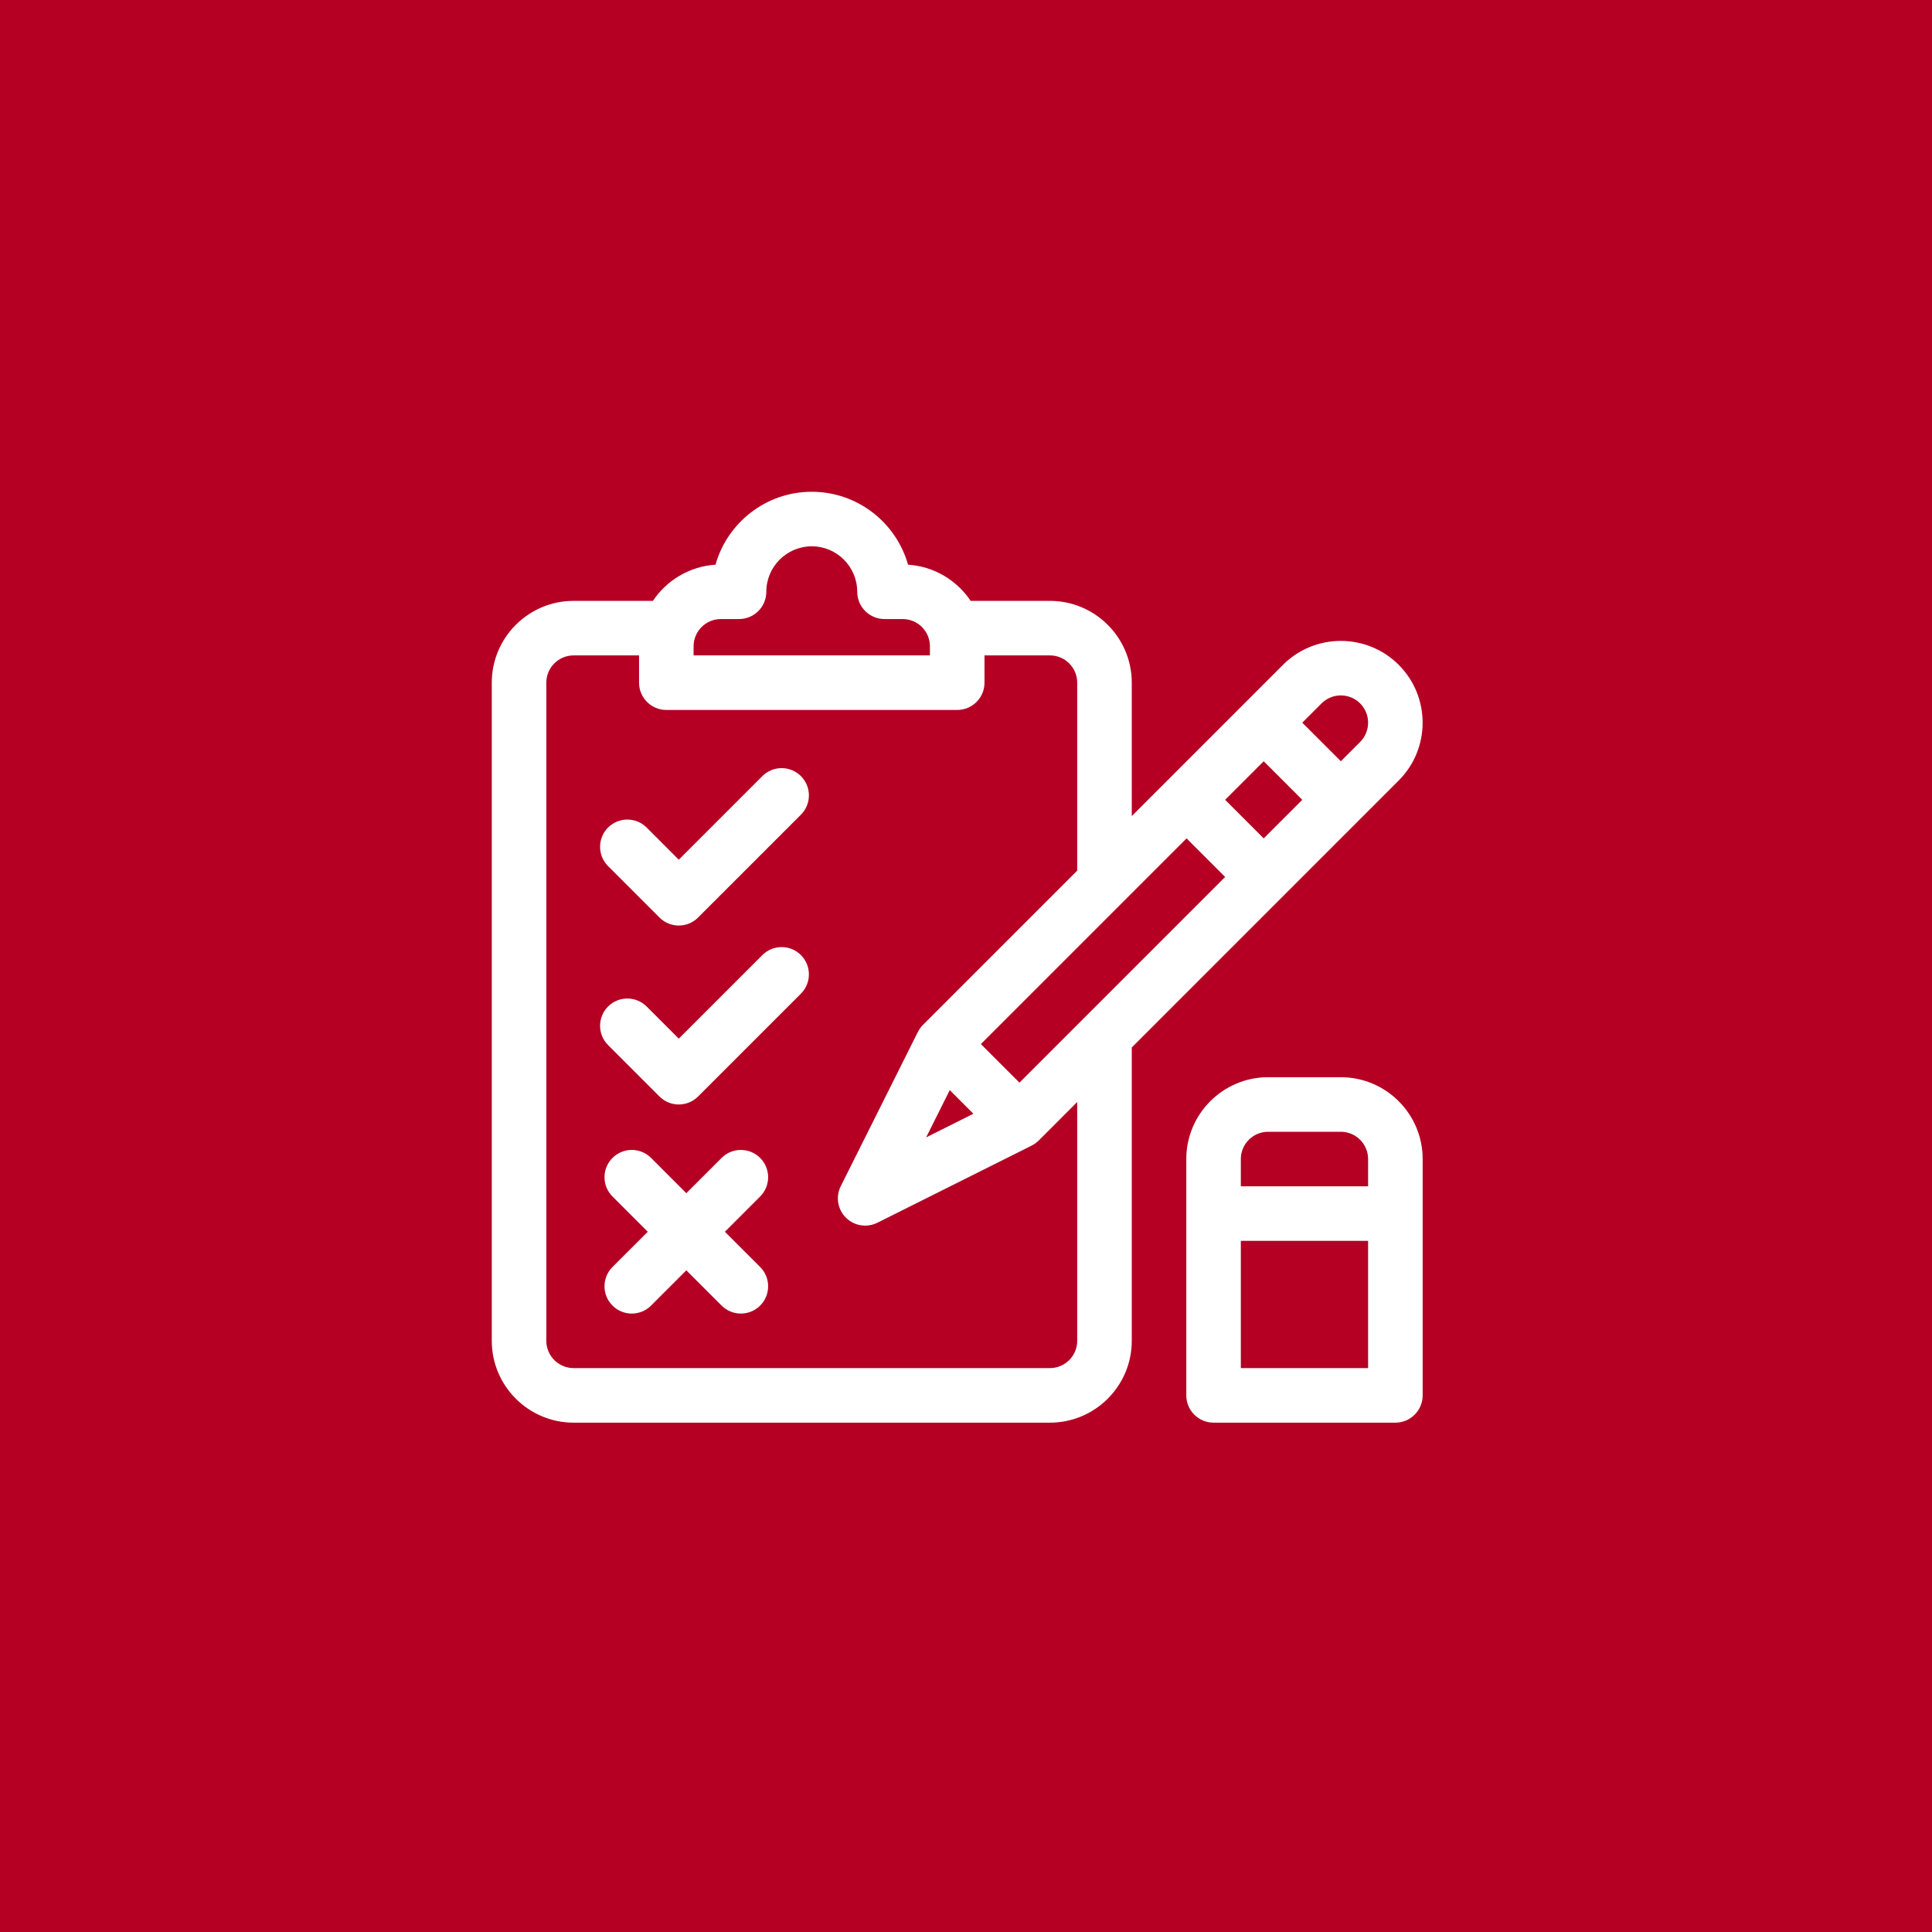 <svg width="110" height="110" viewBox="0 0 110 110" fill="none" xmlns="http://www.w3.org/2000/svg">
<rect width="110" height="110" fill="#B50024"/>
<path d="M76.342 61.332H72.201C69.633 61.332 67.543 63.422 67.543 65.99V79.447C67.543 80.305 68.238 81 69.096 81H79.447C80.305 81 81 80.305 81 79.447V65.99C81 63.422 78.91 61.332 76.342 61.332ZM72.201 64.438H76.342C77.198 64.438 77.894 65.134 77.894 65.99V67.543H70.648V65.99C70.648 65.134 71.345 64.438 72.201 64.438ZM70.648 77.894V70.648H77.894V77.894H70.648Z" fill="white"/>
<path d="M79.636 37.853C77.819 36.036 74.864 36.036 73.048 37.853L64.438 46.463V38.869C64.438 36.301 62.348 34.211 59.779 34.211H55.265C54.481 33.043 53.185 32.247 51.7 32.151C51.026 29.758 48.824 28 46.219 28C43.614 28 41.412 29.758 40.738 32.151C39.253 32.247 37.956 33.043 37.173 34.211H32.658C30.09 34.211 28 36.301 28 38.869V76.342C28 78.91 30.09 81 32.658 81H59.779C62.348 81 64.438 78.91 64.438 76.342V59.639L79.636 44.44C81.452 42.624 81.452 39.669 79.636 37.853ZM39.49 36.799C39.49 35.943 40.187 35.246 41.043 35.246H42.078C42.936 35.246 43.631 34.551 43.631 33.693C43.631 32.266 44.792 31.105 46.219 31.105C47.646 31.105 48.807 32.266 48.807 33.693C48.807 34.551 49.502 35.246 50.359 35.246H51.395C52.251 35.246 52.947 35.943 52.947 36.799V37.316H39.49V36.799ZM61.332 76.342C61.332 77.198 60.636 77.894 59.779 77.894H32.658C31.802 77.894 31.105 77.198 31.105 76.342V38.869C31.105 38.013 31.802 37.316 32.658 37.316H36.385V38.869C36.385 39.727 37.08 40.422 37.938 40.422H54.5C55.358 40.422 56.053 39.727 56.053 38.869V37.316H59.779C60.636 37.316 61.332 38.013 61.332 38.869V49.569L52.553 58.348C52.435 58.466 52.337 58.602 52.262 58.751L47.87 67.535C47.571 68.133 47.688 68.855 48.161 69.327C48.459 69.625 48.856 69.782 49.259 69.782C49.495 69.782 49.733 69.728 49.953 69.618L58.737 65.226C58.886 65.152 59.023 65.053 59.141 64.936L61.332 62.744V76.342ZM55.421 63.412L52.731 64.757L54.076 62.067L55.421 63.412ZM58.043 61.642L55.847 59.446L67.558 47.734L69.754 49.93L58.043 61.642ZM71.95 47.734L69.754 45.538L71.95 43.343L74.146 45.538L71.95 47.734ZM77.44 42.245L76.342 43.342L74.146 41.147L75.244 40.048C75.85 39.443 76.834 39.443 77.44 40.048C78.045 40.654 78.045 41.639 77.44 42.245Z" fill="white"/>
<path d="M43.405 44.189L38.647 48.947L36.817 47.117C36.211 46.511 35.228 46.511 34.621 47.117C34.015 47.723 34.015 48.706 34.621 49.313L37.549 52.241C37.852 52.544 38.25 52.696 38.647 52.696C39.044 52.696 39.442 52.544 39.745 52.241L45.601 46.385C46.207 45.779 46.207 44.796 45.601 44.189C44.995 43.583 44.011 43.583 43.405 44.189Z" fill="white"/>
<path d="M43.405 54.378L38.647 59.136L36.817 57.306C36.211 56.7 35.228 56.7 34.621 57.306C34.015 57.913 34.015 58.896 34.621 59.502L37.549 62.43C37.852 62.733 38.25 62.885 38.647 62.885C39.044 62.885 39.442 62.733 39.745 62.43L45.601 56.574C46.207 55.968 46.207 54.985 45.601 54.378C44.995 53.772 44.011 53.772 43.405 54.378Z" fill="white"/>
<path d="M43.28 65.928C42.673 65.321 41.69 65.321 41.084 65.928L39.076 67.935L37.069 65.927C36.462 65.321 35.479 65.321 34.873 65.927C34.266 66.534 34.266 67.517 34.873 68.123L36.88 70.131L34.873 72.138C34.266 72.745 34.266 73.728 34.873 74.334C35.176 74.638 35.573 74.789 35.971 74.789C36.368 74.789 36.766 74.638 37.069 74.334L39.076 72.327L41.084 74.334C41.387 74.638 41.784 74.789 42.182 74.789C42.579 74.789 42.977 74.638 43.28 74.334C43.886 73.728 43.886 72.745 43.28 72.138L41.272 70.131L43.28 68.123C43.886 67.517 43.886 66.534 43.28 65.928Z" fill="white"/>
</svg>
